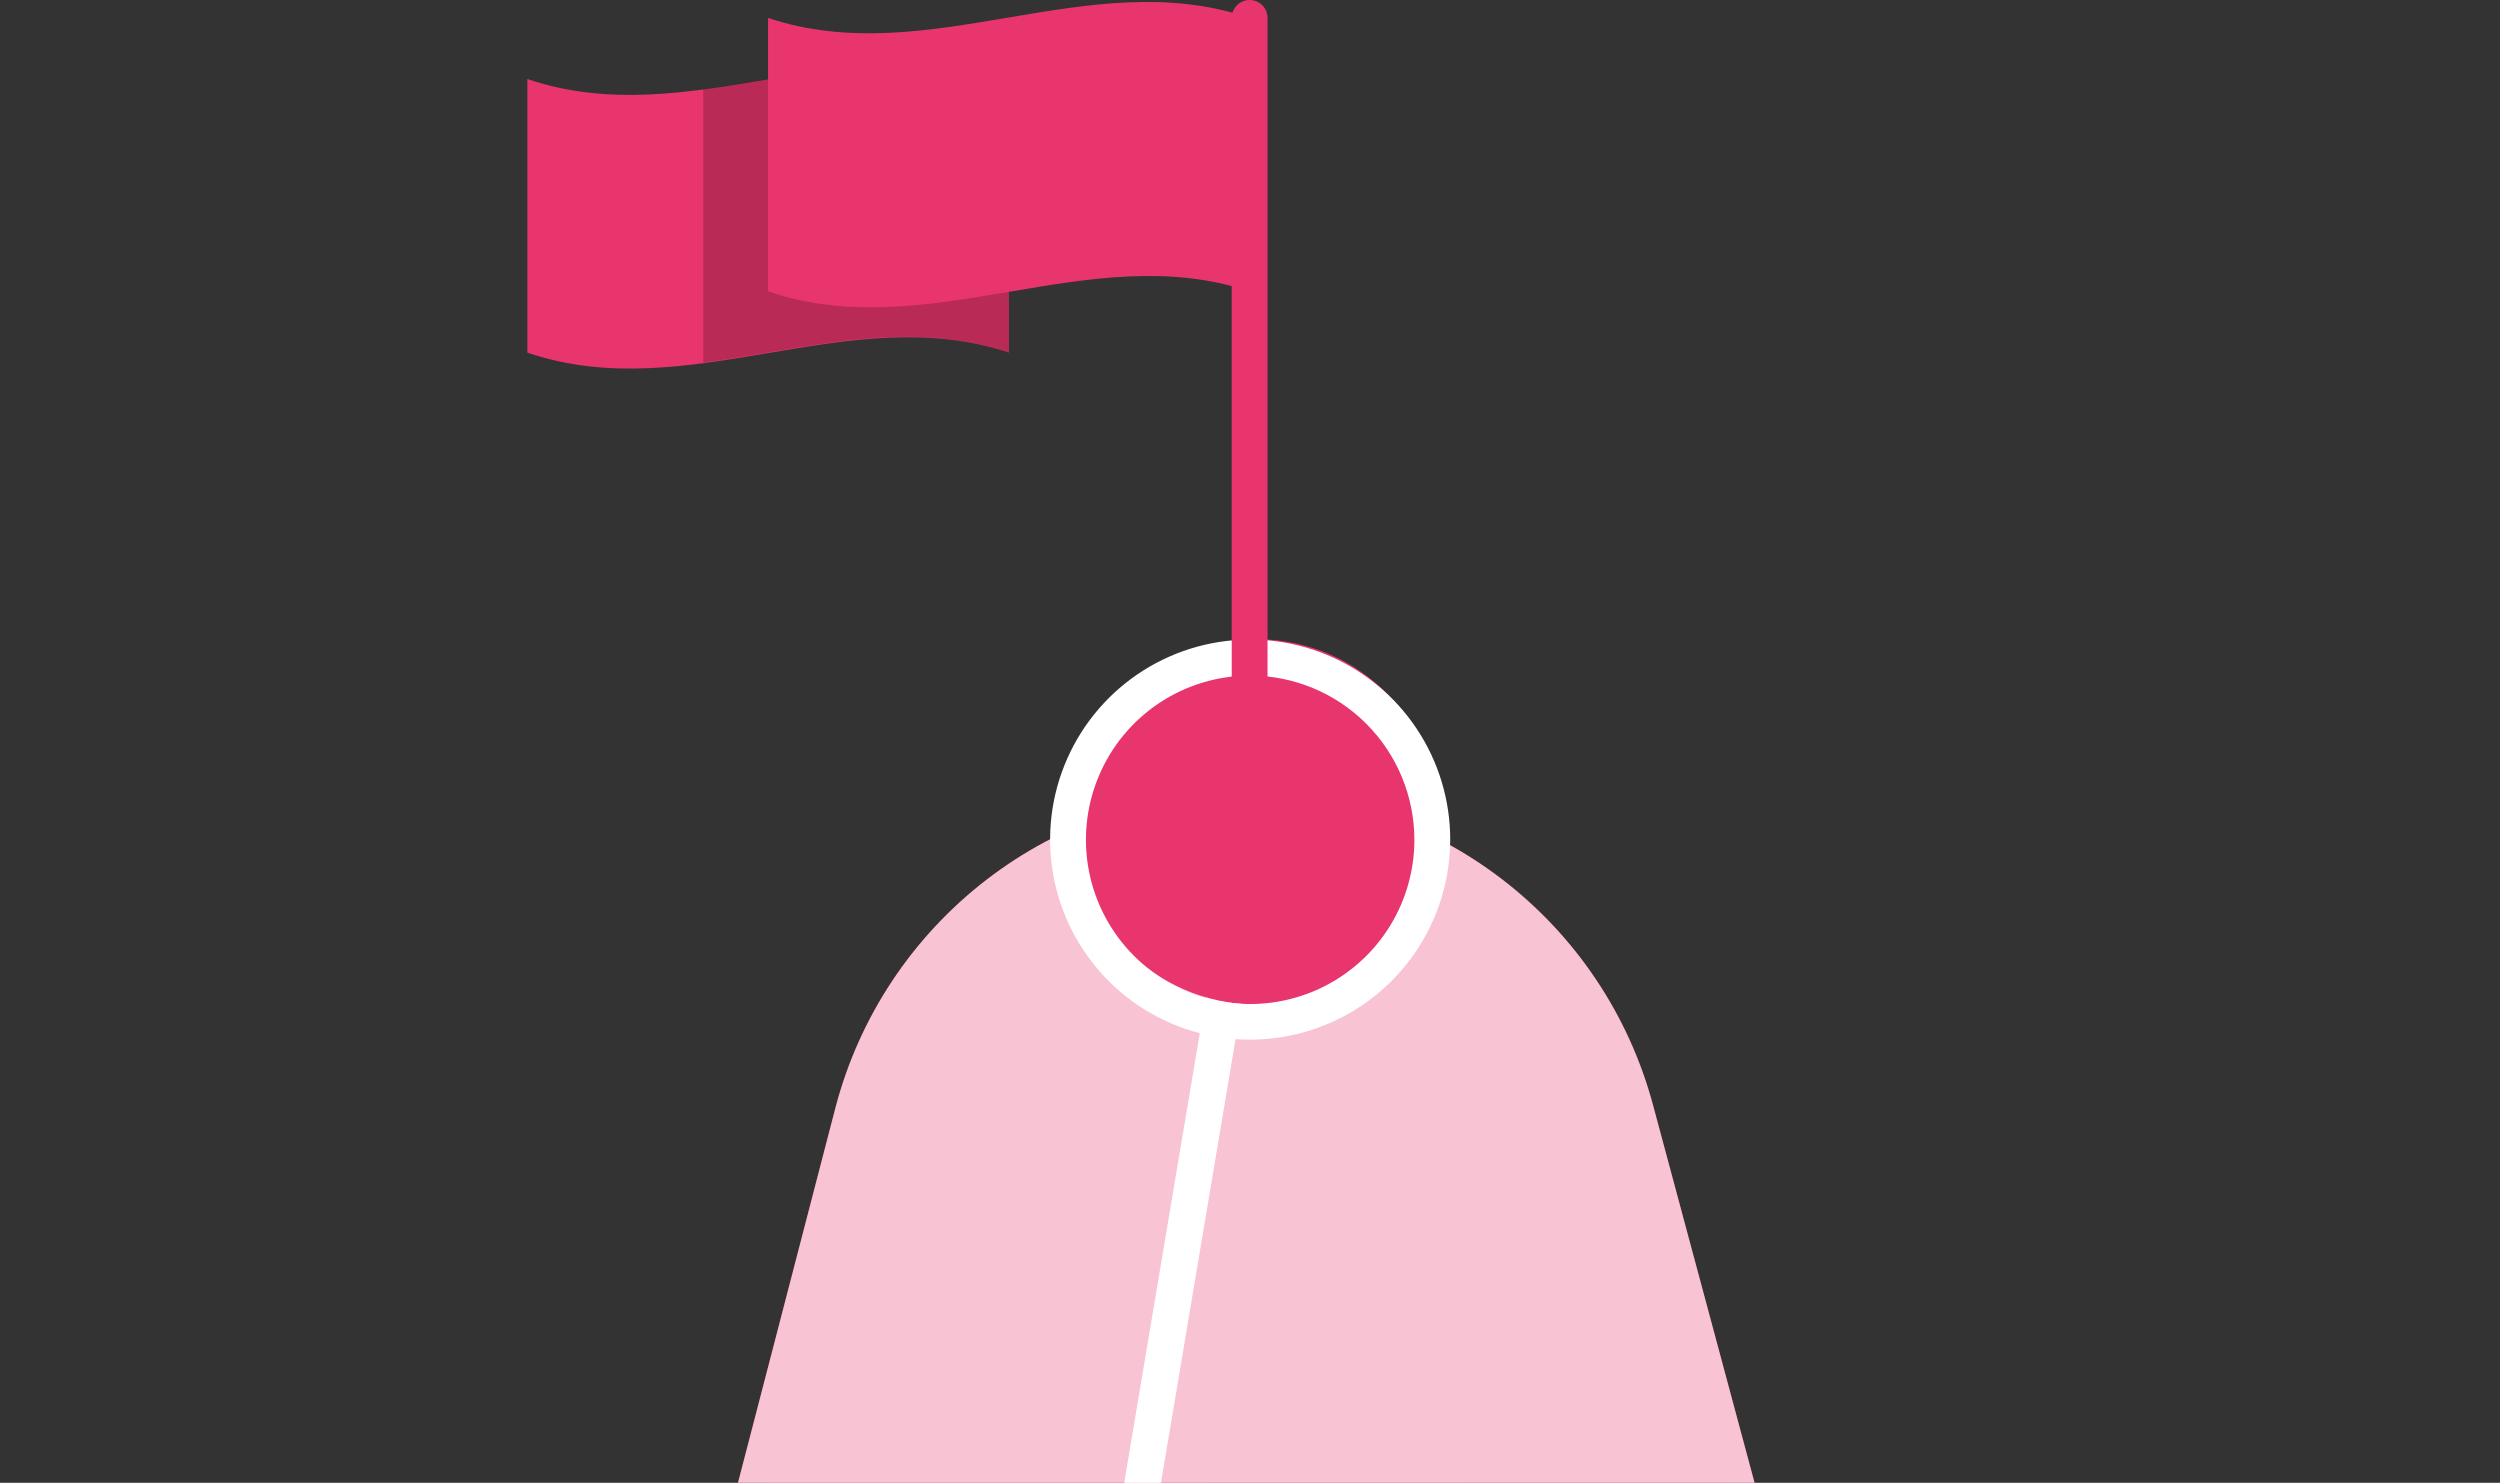 <svg width="553" height="328" viewBox="0 0 553 328" fill="none" xmlns="http://www.w3.org/2000/svg">
<rect x="0" y="0" width="553" height="328" fill="#333333" stroke="none"/>
<path d="M346.858 213.254H205.943L-87.81 1170.9C-90.082 1178.35 -90.573 1186.24 -89.247 1193.93C-87.92 1201.61 -84.812 1208.88 -80.171 1215.14C-75.53 1221.41 -69.486 1226.5 -62.523 1230.01C-55.559 1233.52 -47.87 1235.35 -40.073 1235.35H592.914C600.721 1235.35 608.419 1233.52 615.39 1230.01C622.361 1226.5 628.411 1221.4 633.054 1215.12C637.697 1208.84 640.802 1201.57 642.122 1193.87C643.441 1186.18 642.938 1178.28 640.652 1170.82L346.858 213.254Z" fill="#E8356D"/>
<path opacity="0.2" d="M346.86 213.254H276.422L187.088 1235.35H592.916C600.722 1235.35 608.421 1233.52 615.392 1230.01C622.363 1226.5 628.413 1221.4 633.056 1215.12C637.698 1208.84 640.804 1201.57 642.124 1193.87C643.443 1186.18 642.939 1178.28 640.653 1170.82L346.86 213.254Z" fill="#263238"/>
<path opacity="0.2" d="M346.859 213.254H313.779L414.602 1235.35H592.875C600.682 1235.35 608.38 1233.52 615.351 1230.01C622.322 1226.5 628.372 1221.4 633.015 1215.12C637.658 1208.84 640.763 1201.57 642.083 1193.87C643.402 1186.18 642.899 1178.28 640.613 1170.82L346.859 213.254Z" fill="#263238"/>
<path opacity="0.2" d="M205.942 213.254H239.893L-3.072 1235.35H-40.074C-47.881 1235.35 -55.579 1233.52 -62.55 1230.01C-69.521 1226.5 -75.571 1221.4 -80.214 1215.12C-84.856 1208.84 -87.962 1201.57 -89.282 1193.87C-90.601 1186.18 -90.098 1178.28 -87.811 1170.82L205.942 213.254Z" fill="white"/>
<path d="M275.308 175.182C295.881 175.174 315.882 181.951 332.212 194.463C348.542 206.976 360.289 224.525 365.633 244.392L411.112 413.553L399.029 467.035L352.757 423.219L308.902 523.923L268.969 453.922L219.37 523.923L197.819 418.941L152.735 478.682L142.039 409.591L184.825 244.946C190.072 224.951 201.798 207.258 218.17 194.635C234.541 182.012 254.635 175.171 275.308 175.182Z" fill="#E8356D"/>
<path opacity="0.7" d="M275.308 175.182C295.881 175.174 315.882 181.951 332.212 194.463C348.542 206.976 360.289 224.525 365.633 244.392L411.112 413.553L399.029 467.035L352.757 423.219L308.902 523.923L268.969 453.922L219.37 523.923L197.819 418.941L152.735 478.682L142.039 409.591L184.825 244.946C190.072 224.951 201.798 207.258 218.17 194.635C234.541 182.012 254.635 175.171 275.308 175.182Z" fill="white"/>
<path d="M187.081 1239.31C186.323 1239.31 185.58 1239.1 184.941 1238.69C184.302 1238.28 183.794 1237.7 183.476 1237.01L116.326 1091.54C115.979 1090.79 115.88 1089.94 116.044 1089.12C116.207 1088.3 116.625 1087.55 117.237 1086.99L378.704 842.081L216.278 525.627C215.893 524.855 215.754 523.984 215.882 523.131L272.691 185.087C272.864 184.036 273.448 183.097 274.314 182.477C275.179 181.856 276.256 181.605 277.306 181.779C278.357 181.952 279.296 182.536 279.916 183.401C280.537 184.267 280.788 185.343 280.614 186.394L224.003 523.131L387.142 841.09C387.532 841.851 387.665 842.717 387.523 843.559C387.38 844.402 386.968 845.176 386.35 845.765L124.883 1090.75L190.804 1233.73C191.251 1234.68 191.301 1235.77 190.945 1236.75C190.588 1237.74 189.854 1238.55 188.903 1239C188.327 1239.23 187.704 1239.34 187.081 1239.31Z" fill="white"/>
<path d="M317.929 188.253C321.489 166.224 306.517 145.48 284.488 141.92C262.46 138.36 241.716 153.332 238.155 175.361C234.595 197.389 249.567 218.134 271.596 221.694C293.625 225.254 314.369 210.282 317.929 188.253Z" fill="#E8356D"/>
<path d="M276.536 229.972C267.783 229.972 259.226 227.375 251.948 222.511C244.67 217.647 238.998 210.734 235.65 202.645C232.302 194.557 231.428 185.658 233.138 177.073C234.849 168.488 239.067 160.603 245.26 154.416C251.453 148.229 259.341 144.018 267.928 142.315C276.514 140.612 285.413 141.494 293.498 144.849C301.583 148.204 308.492 153.882 313.349 161.165C318.207 168.447 320.795 177.006 320.788 185.76C320.767 197.486 316.096 208.725 307.801 217.013C299.506 225.301 288.262 229.961 276.536 229.972ZM276.536 149.432C269.351 149.432 262.328 151.563 256.354 155.554C250.379 159.546 245.723 165.22 242.974 171.858C240.224 178.496 239.505 185.8 240.906 192.847C242.308 199.894 245.768 206.367 250.849 211.448C255.929 216.528 262.402 219.988 269.449 221.39C276.496 222.792 283.8 222.072 290.439 219.323C297.077 216.573 302.75 211.917 306.742 205.943C310.734 199.969 312.864 192.945 312.864 185.76C312.854 176.128 309.023 166.894 302.213 160.084C295.402 153.273 286.168 149.442 276.536 149.432Z" fill="white"/>
<path d="M276.419 185.958C275.368 185.958 274.36 185.541 273.617 184.798C272.874 184.055 272.457 183.047 272.457 181.997V3.962C272.457 2.911 272.874 1.903 273.617 1.16C274.36 0.417 275.368 0 276.419 0C277.469 0 278.477 0.417 279.22 1.16C279.963 1.903 280.38 2.911 280.38 3.962V181.997C280.38 183.047 279.963 184.055 279.22 184.798C278.477 185.541 277.469 185.958 276.419 185.958Z" fill="#E8356D"/>
<path d="M116.65 78.004C152.305 90.127 187.642 66.12 223.178 78.004V17.471C187.524 5.586 152.146 29.593 116.65 17.471V78.004Z" fill="#E8356D"/>
<path opacity="0.2" d="M155.549 19.729V80.223C178.09 77.252 200.632 70.319 223.174 78.004V17.471C200.632 9.785 178.09 16.718 155.549 19.729Z" fill="black"/>
<path d="M169.889 64.456C205.543 76.578 240.92 52.571 276.417 64.456V3.962C240.762 -8.161 205.424 15.847 169.889 3.962V64.456Z" fill="#E8356D"/>
</svg>
